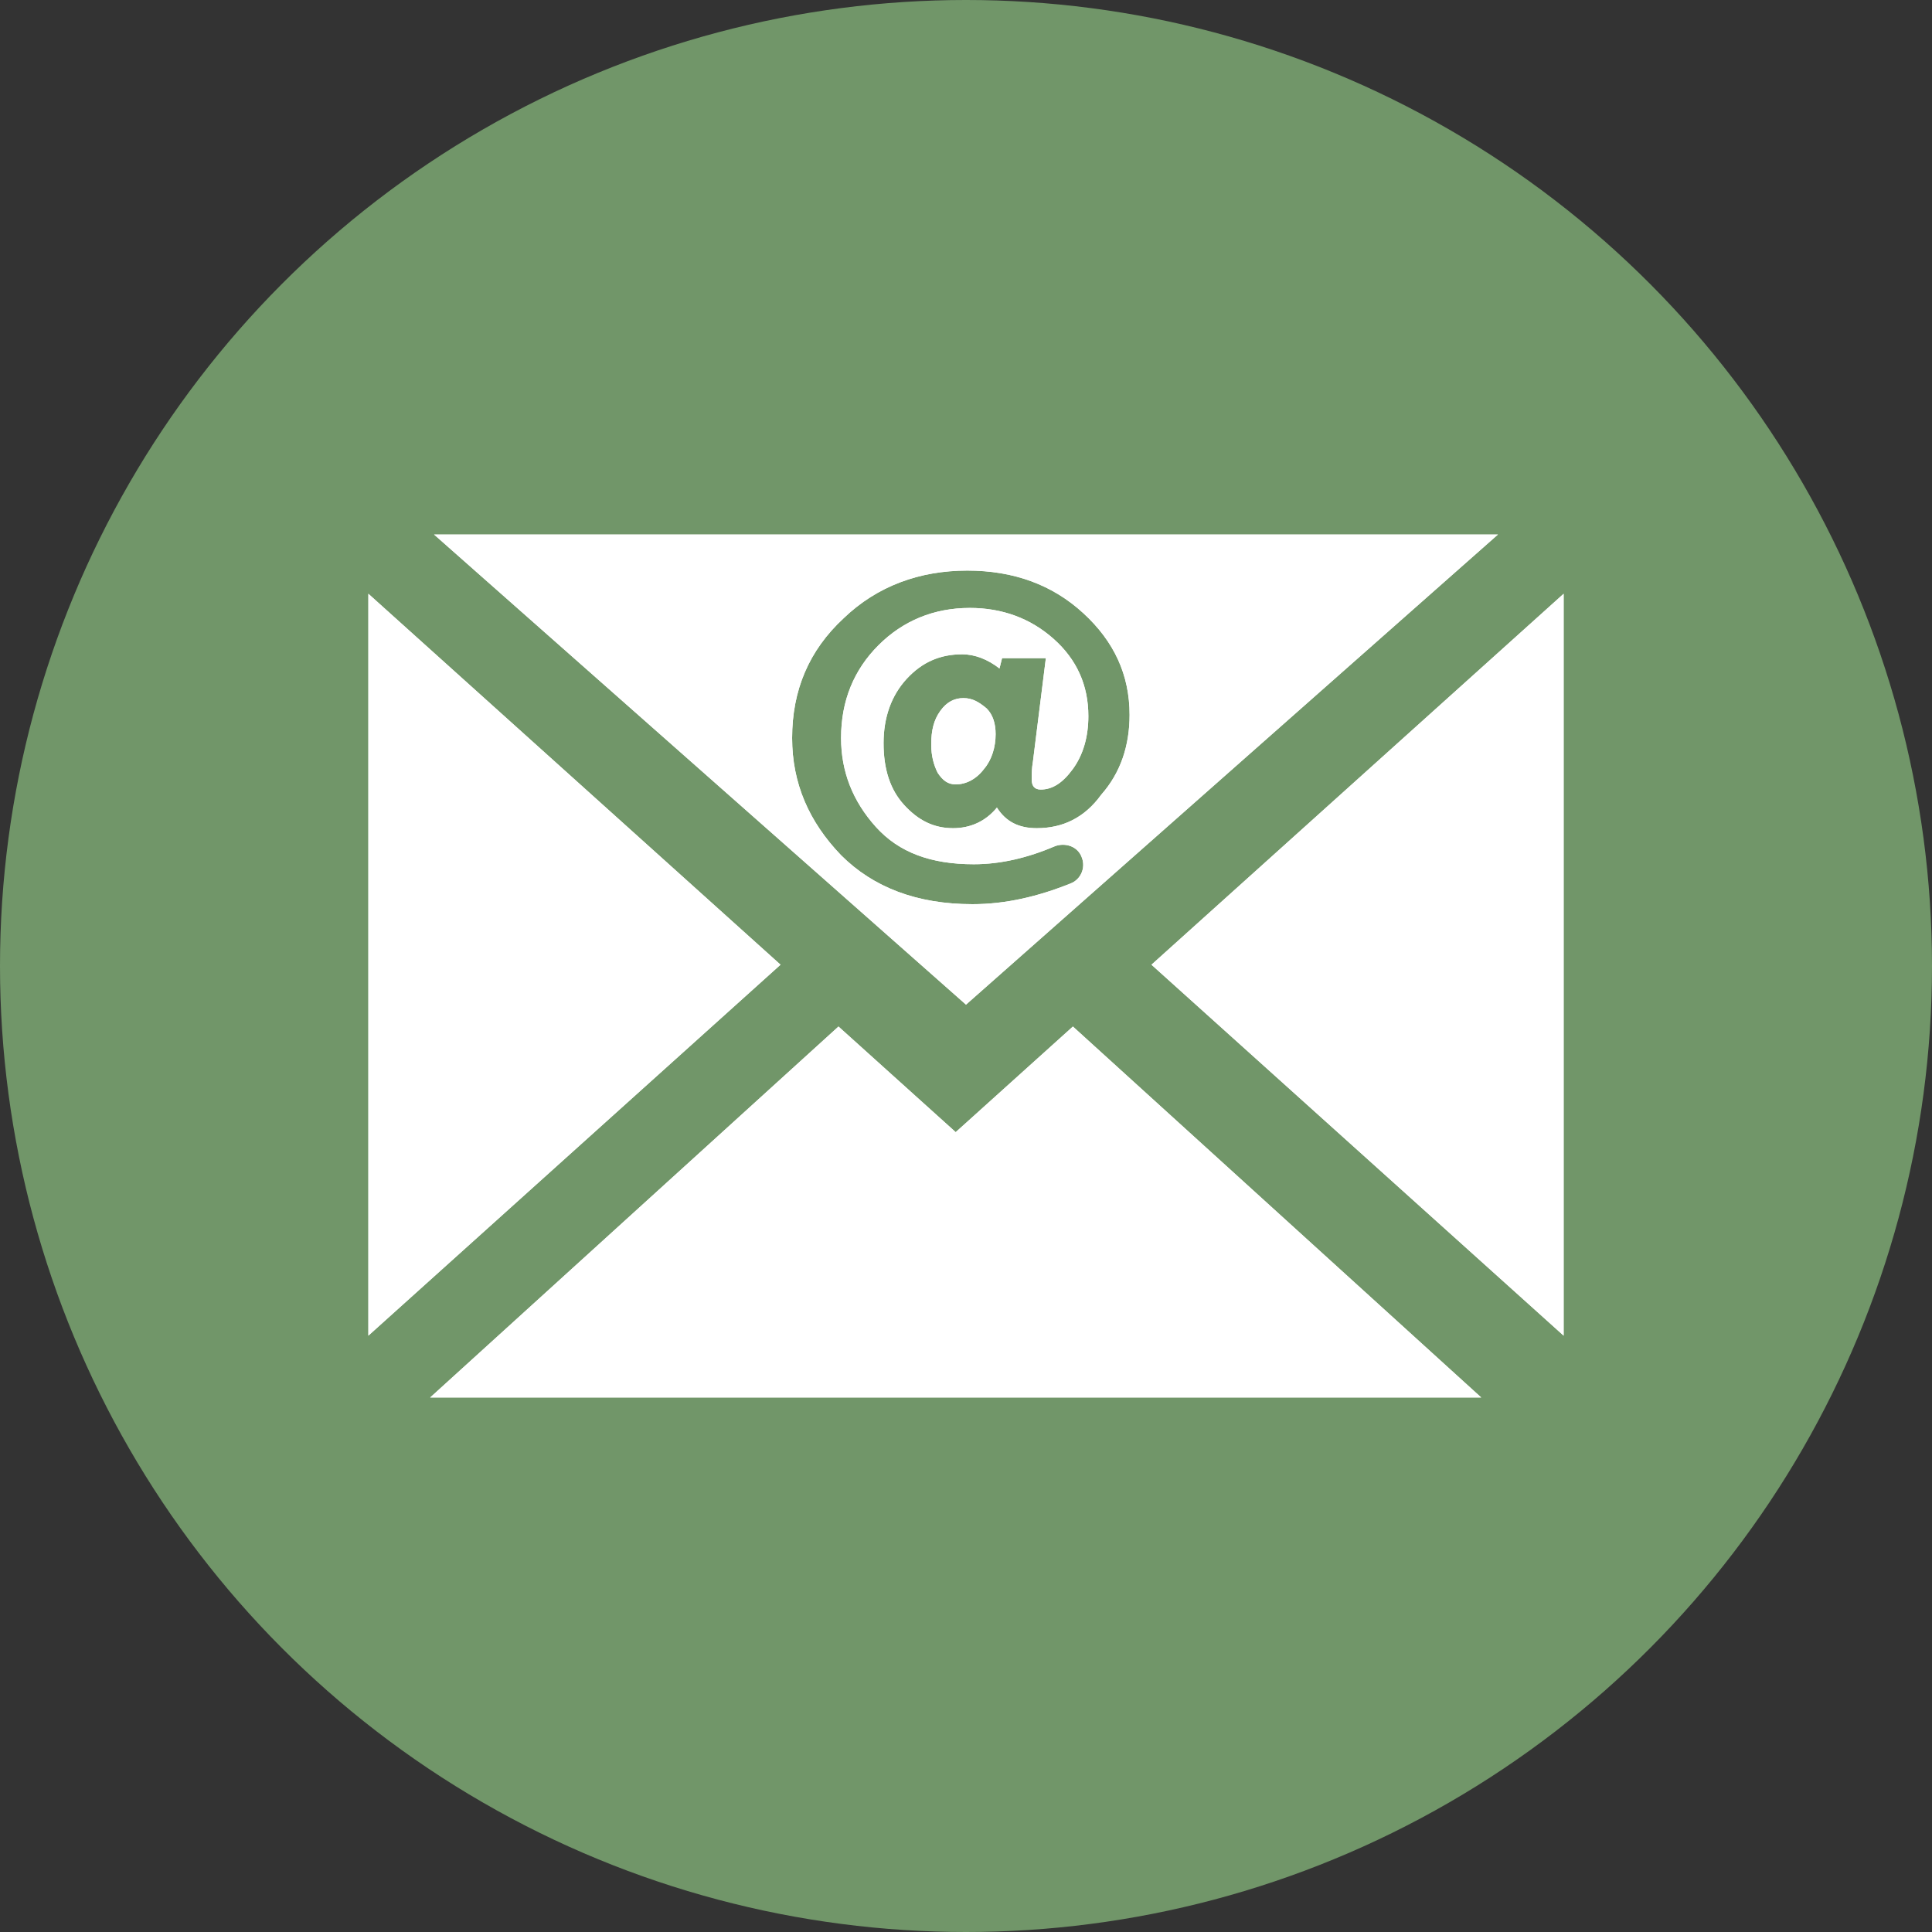 <svg xmlns="http://www.w3.org/2000/svg" xmlns:xlink="http://www.w3.org/1999/xlink" viewBox="0 0 150 150"><rect x="0" y="0" width="150" height="150" fill="#333333" stroke="none"/><circle cx="75" cy="75" r="75" fill-rule="evenodd" clip-rule="evenodd" fill="#719669"/><defs><path id="a" d="M89.4 74.9l32 28.8V46.1z"/></defs><use xlink:href="#a" overflow="visible" fill-rule="evenodd" clip-rule="evenodd" fill="#fff"/><clipPath id="b"><use xlink:href="#a" overflow="visible"/></clipPath><g clip-path="url(#b)"><defs><path id="c" d="M-190.4-1641.7h2065v2987h-2065z"/></defs><use xlink:href="#c" overflow="visible" fill="#fff"/></g><defs><path id="d" d="M74.2 87.9l-9.1-8.2-31.7 28.8H115L83.3 79.7z"/></defs><use xlink:href="#d" overflow="visible" fill-rule="evenodd" clip-rule="evenodd" fill="#fff"/><clipPath id="e"><use xlink:href="#d" overflow="visible"/></clipPath><g clip-path="url(#e)"><defs><path id="f" d="M-190.4-1641.7h2065v2987h-2065z"/></defs><use xlink:href="#f" overflow="visible" fill="#fff"/></g><g><defs><path id="g" d="M28.6 103.7l32-28.8-32-28.8z"/></defs><use xlink:href="#g" overflow="visible" fill-rule="evenodd" clip-rule="evenodd" fill="#fff"/><clipPath id="h"><use xlink:href="#g" overflow="visible"/></clipPath><g clip-path="url(#h)"><defs><path id="i" d="M-190.4-1641.7h2065v2987h-2065z"/></defs><use xlink:href="#i" overflow="visible" fill="#fff"/></g></g><g><defs><path id="j" d="M33.7 41.5L75 78l41.3-36.5H33.7zm46.8 22.8c-1.4 0-2.4-.5-3.1-1.6-.9 1.1-2.1 1.6-3.4 1.6-1.5 0-2.7-.6-3.8-1.8-1.1-1.2-1.6-2.8-1.6-4.8s.6-3.7 1.8-5c1.2-1.3 2.6-1.9 4.3-1.9 1 0 2 .4 2.9 1.1l.2-.8h3.4l-1 8c-.1.6-.1 1-.1 1.4 0 .5.2.8.7.8.9 0 1.7-.5 2.5-1.6s1.2-2.5 1.2-4.1c0-2.4-.9-4.4-2.7-6-1.8-1.6-4-2.4-6.5-2.4-2.8 0-5.2 1-7.1 2.9-1.9 1.9-2.9 4.3-2.9 7.2 0 2.6.9 4.9 2.7 6.9 1.8 2 4.3 2.9 7.6 2.9 2.1 0 4.2-.5 6.3-1.4.8-.3 1.8 0 2.1.9.3.8-.1 1.7-.9 2-2.5 1-5 1.6-7.6 1.6-4.3 0-7.7-1.3-10.2-3.8-2.5-2.6-3.8-5.6-3.8-9.1 0-3.7 1.3-6.8 4-9.3 2.6-2.5 5.9-3.7 9.6-3.7 3.6 0 6.6 1.1 9 3.3 2.4 2.2 3.6 4.8 3.6 7.9 0 2.4-.7 4.5-2.2 6.2-1.3 1.8-3 2.6-5 2.6z"/></defs><use xlink:href="#j" overflow="visible" fill-rule="evenodd" clip-rule="evenodd" fill="#fff"/><clipPath id="k"><use xlink:href="#j" overflow="visible"/></clipPath><g clip-path="url(#k)"><defs><path id="l" d="M-190.4-1641.7h2065v2987h-2065z"/></defs><use xlink:href="#l" overflow="visible" fill="#fff"/></g></g><g><defs><path id="m" d="M74.8 54.2c-.7 0-1.3.3-1.8 1s-.7 1.5-.7 2.6c0 .9.2 1.6.5 2.2.4.6.8.9 1.4.9.8 0 1.6-.4 2.2-1.2.6-.7.9-1.7.9-2.7 0-.8-.2-1.5-.7-2-.6-.5-1.1-.8-1.8-.8"/></defs><use xlink:href="#m" overflow="visible" fill-rule="evenodd" clip-rule="evenodd" fill="#fff"/><clipPath id="n"><use xlink:href="#m" overflow="visible"/></clipPath><g clip-path="url(#n)"><defs><path id="o" d="M-190.4-1641.7h2065v2987h-2065z"/></defs><use xlink:href="#o" overflow="visible" fill="#fff"/></g></g></svg>
